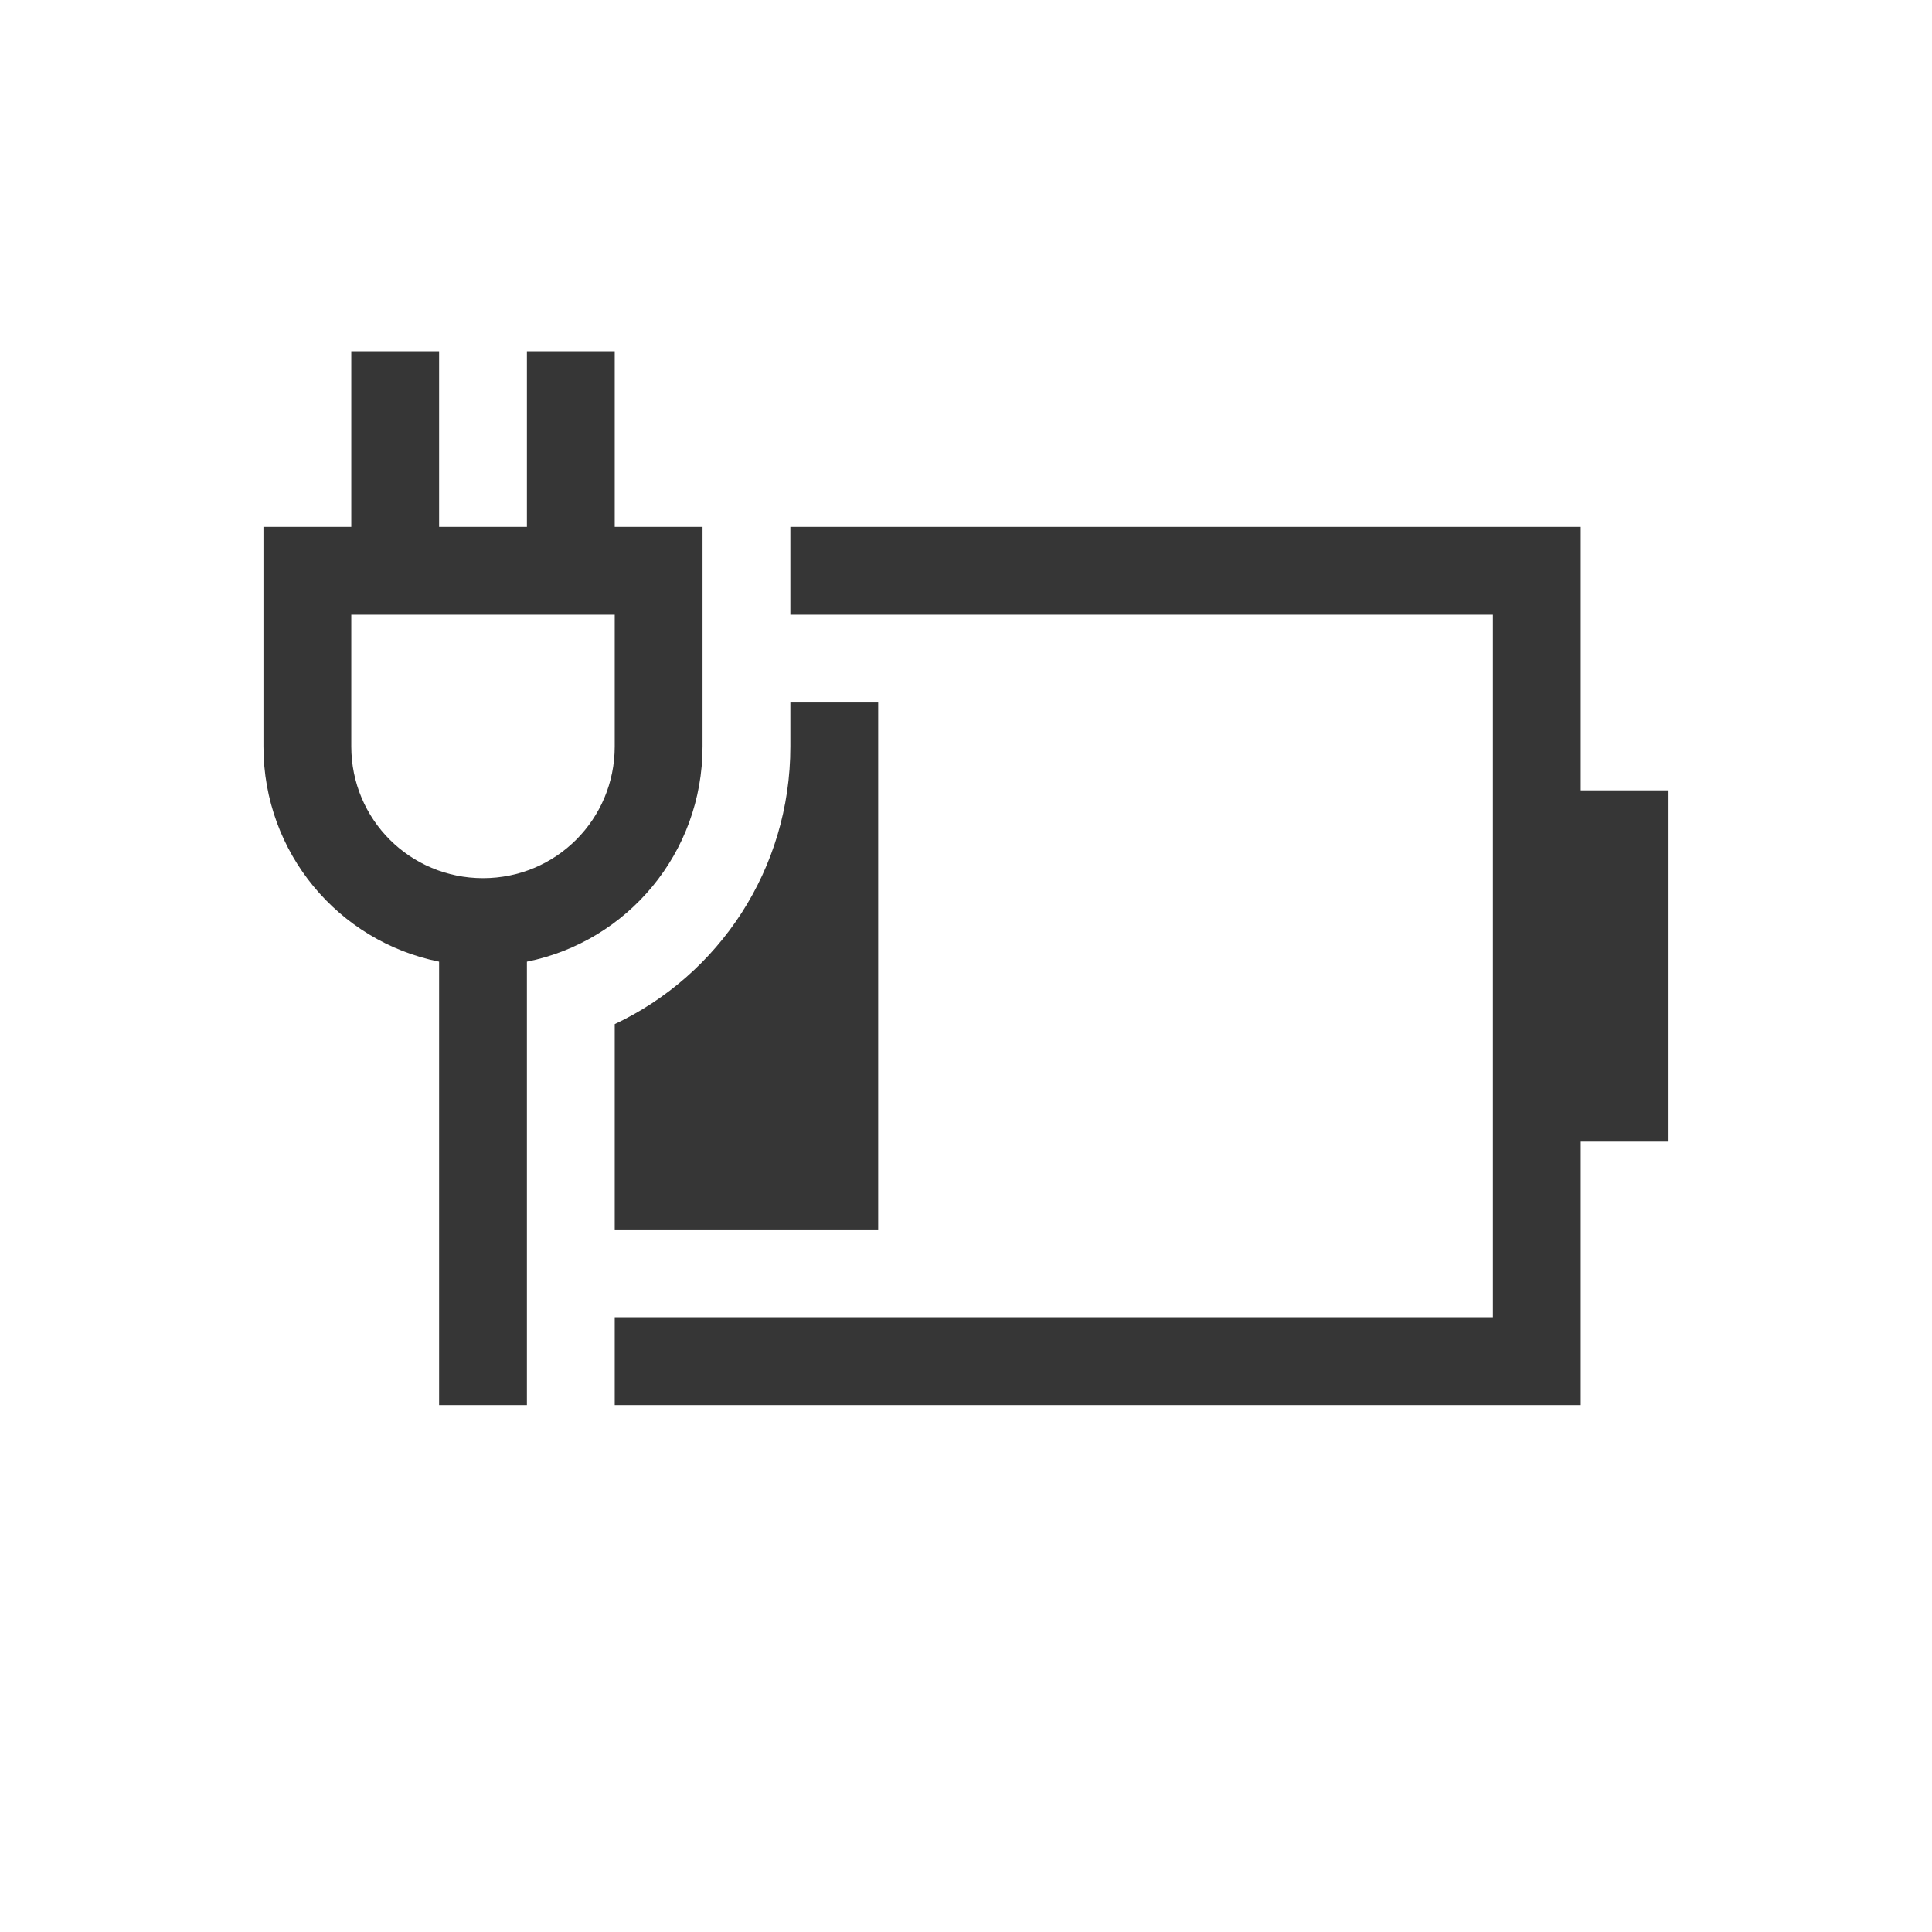<?xml version="1.0" encoding="UTF-8" standalone="no"?>
<!-- Created with Inkscape (http://www.inkscape.org/) -->

<svg
   width="22"
   height="22"
   viewBox="0 0 22 22"
   version="1.1"
   id="svg1"
   inkscape:version="1.3.2 (091e20ef0f, 2023-11-25, custom)"
   sodipodi:docname="battery-040-charging.svg"
   xmlns:inkscape="http://www.inkscape.org/namespaces/inkscape"
   xmlns:sodipodi="http://sodipodi.sourceforge.net/DTD/sodipodi-0.dtd"
   xmlns="http://www.w3.org/2000/svg"
   xmlns:svg="http://www.w3.org/2000/svg">
  <sodipodi:namedview
     id="namedview1"
     pagecolor="#ffffff"
     bordercolor="#000000"
     borderopacity="0.25"
     inkscape:showpageshadow="2"
     inkscape:pageopacity="0.0"
     inkscape:pagecheckerboard="0"
     inkscape:deskcolor="#d1d1d1"
     inkscape:document-units="px"
     inkscape:zoom="37.272727"
     inkscape:cx="10.986585"
     inkscape:cy="11"
     inkscape:window-width="1920"
     inkscape:window-height="1017"
     inkscape:window-x="0"
     inkscape:window-y="0"
     inkscape:window-maximized="1"
     inkscape:current-layer="svg1" />
  <defs
     id="defs1">
    <style
       id="current-color-scheme"
       type="text/css">
   .ColorScheme-Text { color:#363636; } .ColorScheme-Highlight { color:#4285f4; } .ColorScheme-NeutralText { color:#ff9800; } .ColorScheme-PositiveText { color:#4caf50; } .ColorScheme-NegativeText { color:#f44336; }
   </style>
  </defs>
  <path
     id="path1"
     style="fill:currentColor;stroke-width:2"
     class="ColorScheme-Text"
     d="m 9,6 v 1 h 8 v 8 H 7 v 1 h 11 v -3 h 1 V 9 H 18 V 6 Z" />
  <path
     id="path2"
     style="fill:currentColor;stroke-width:2"
     class="ColorScheme-Text"
     d="M 9 8 L 9 8.5 C 9 9.901 8.184 11.103 7 11.662 L 7 14 L 10 14 L 10 8 L 9 8 z " />
  <path
     id="rect1"
     style="fill:currentColor;stroke-width:2"
     class="ColorScheme-Text"
     d="M 4,4 V 6 H 3 v 2.5 c 0,1.214 0.856,2.221 2,2.451 V 16 H 6 V 10.951 C 7.144,10.721 8,9.714 8,8.5 V 6 H 7 V 4 H 6 V 6 H 5 V 4 Z M 4,7 H 7 V 8.5 C 7,9.331 6.331,10 5.5,10 4.669,10 4,9.331 4,8.5 Z" />
</svg>
